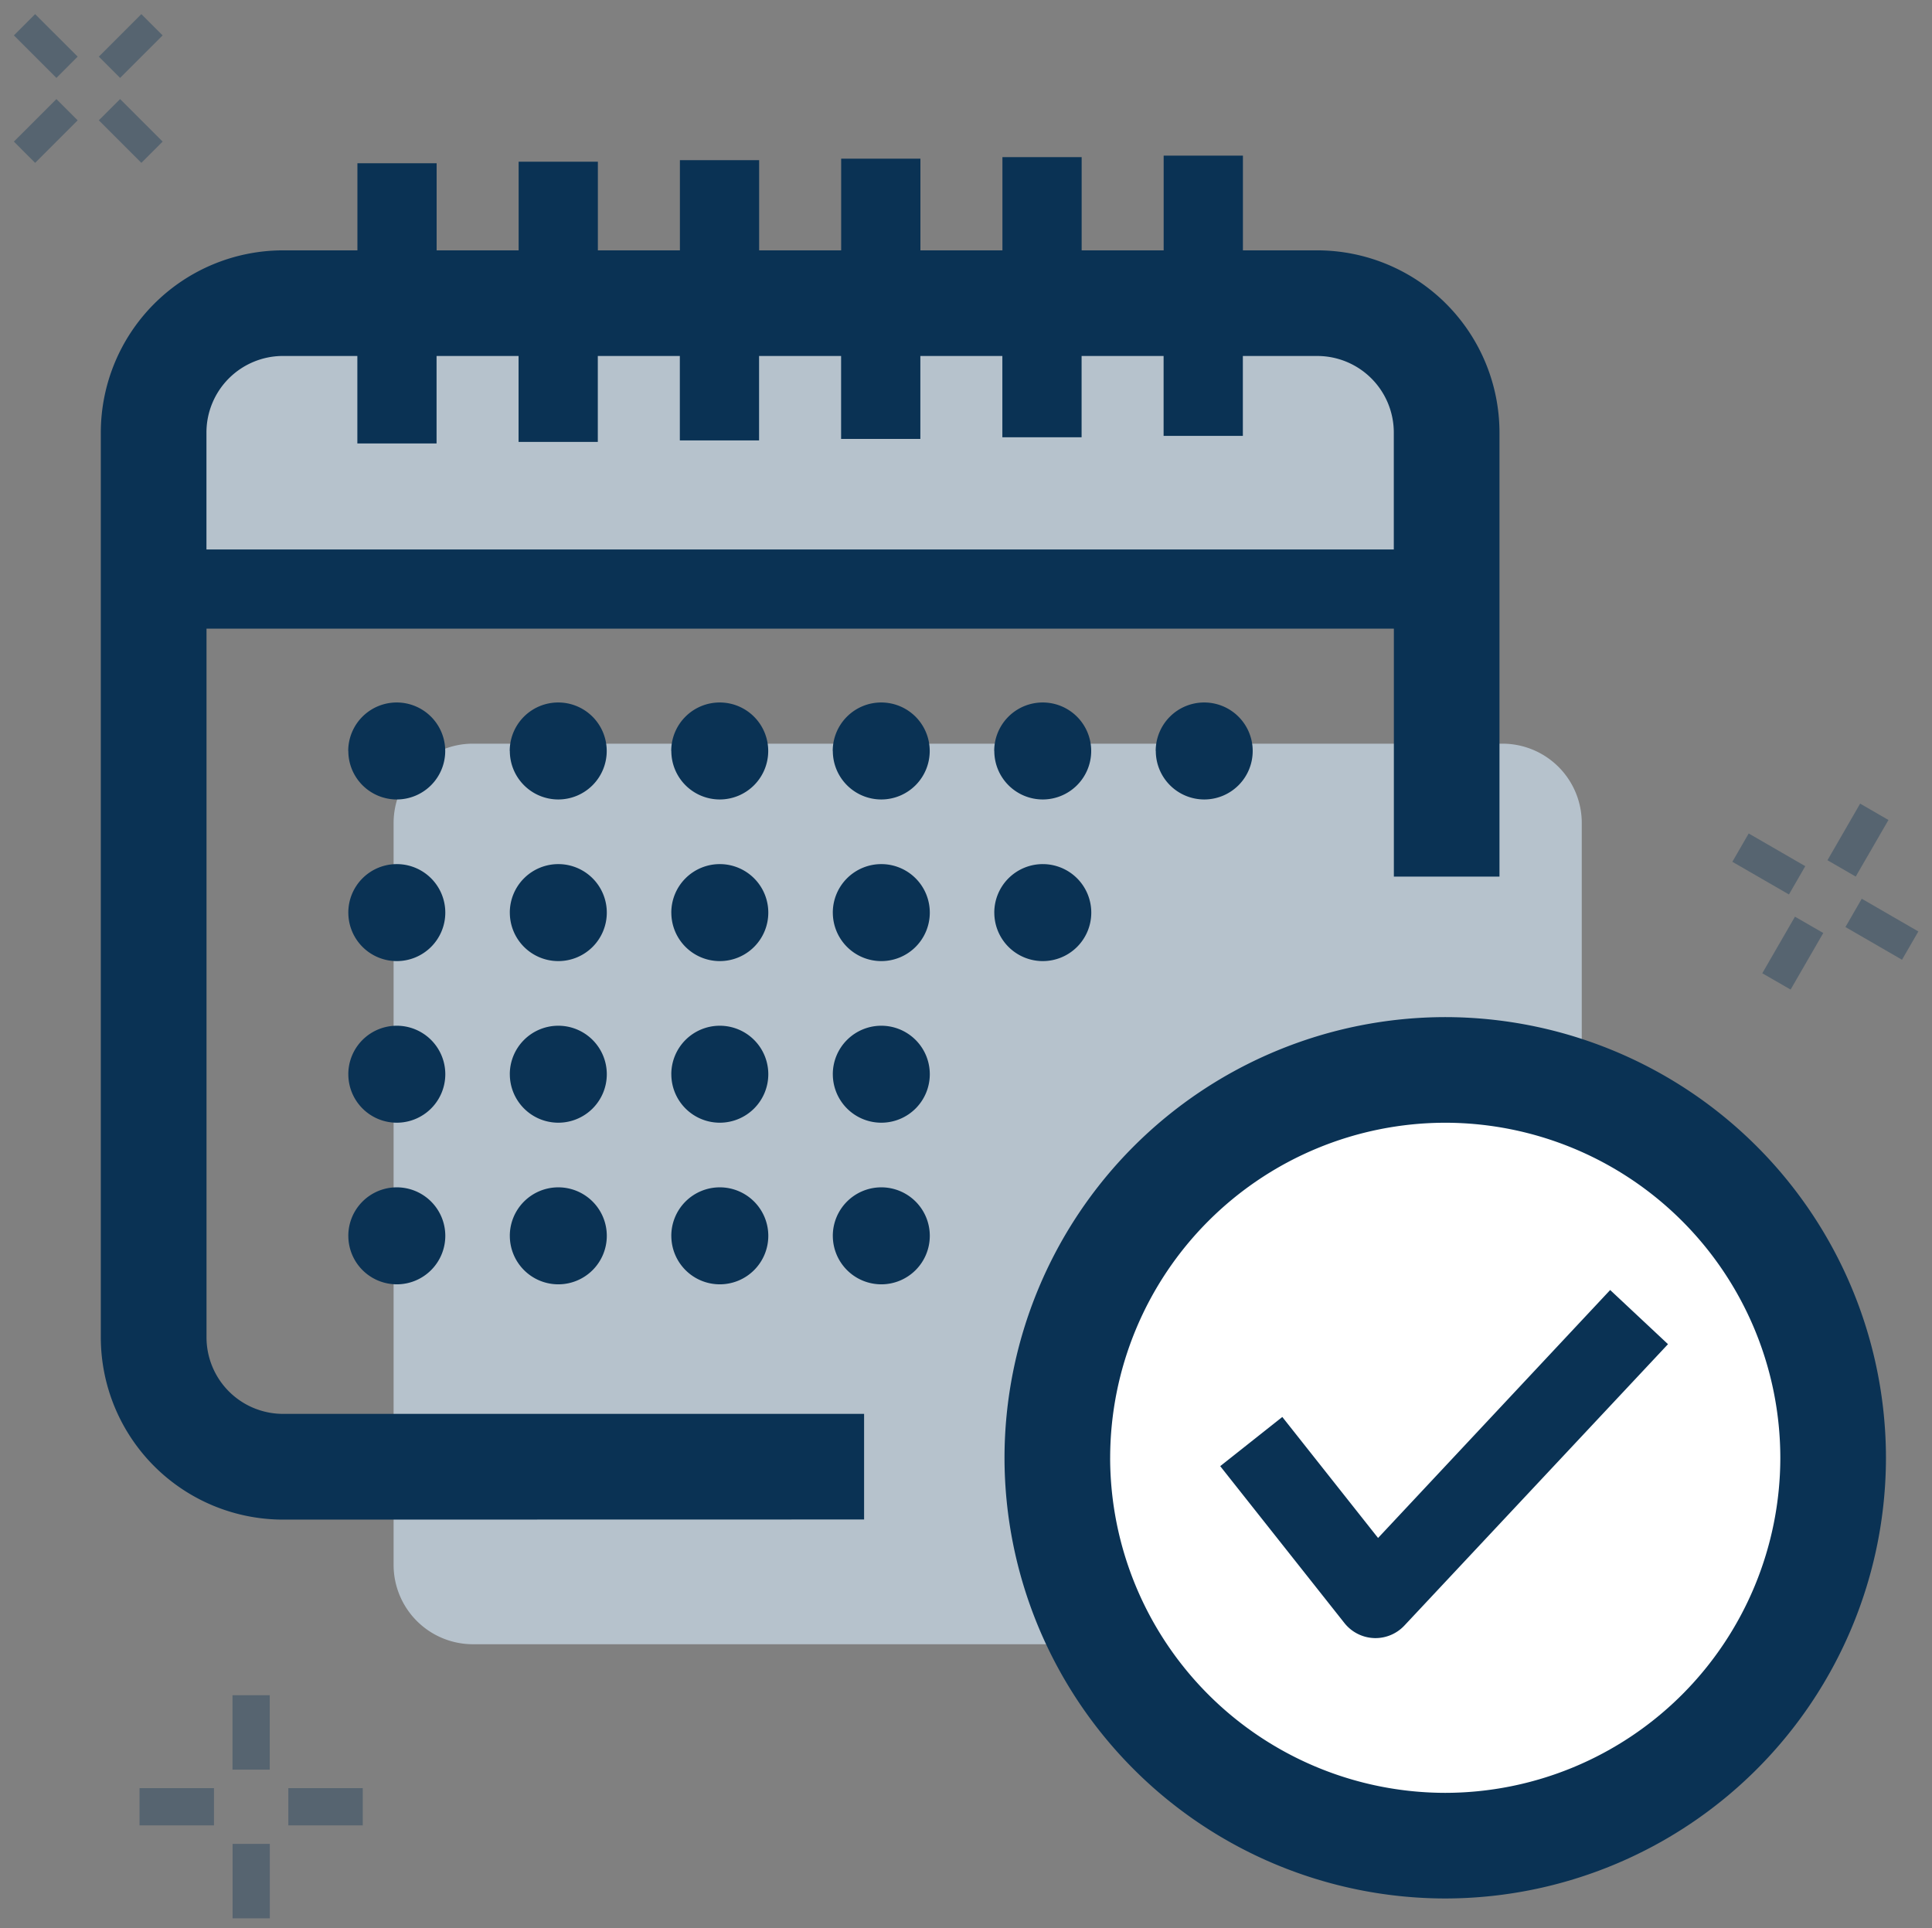 <svg xmlns="http://www.w3.org/2000/svg" width="97.39" height="97.207" viewBox="0 0 97.39 97.207">
    <rect x="0" y="0" width="97.39" height="97.207" fill="#808080" stroke="none"/>
    <path data-name="Rectangle 11146" style="fill:none" d="M0 0h96v96H0z" transform="translate(.707 .707)"/>
    <path data-name="Union 25" d="M-2643.983 3828v-3.753h1.877V3828zm2.81-4.686v-1.877h3.752v1.877zm-7.5 0v-1.877h3.753v1.877zm4.686-2.809v-3.753h1.877v3.753zm77.115-40.149 1.647-2.852 1.427.823-1.647 2.852zm4.191-2.33.823-1.426 2.853 1.649-.824 1.426zm-5.7-3.289.824-1.427 2.852 1.648-.823 1.426zm4.795-.079 1.647-2.853 1.427.825-1.65 2.852zm-87.139-37.3 1.073-1.071 2.143 2.143-1.072 1.072zm-4.282 1.072 2.144-2.143 1.071 1.071-2.144 2.144zm0-5.354 1.071-1.072 2.144 2.143-1.071 1.073zm4.282 1.071 2.144-2.143 1.072 1.072-2.144 2.143z" transform="translate(2655.707 -3731.292)" style="stroke:transparent;stroke-miterlimit:10;fill:#0b3254;opacity:.35"/>
    <path data-name="Path 13316" d="M67.915 28.007H11.323a4 4 0 0 1-4-4V18.9a4 4 0 0 1 4-4h56.592a4 4 0 0 1 4 4v5.107a4 4 0 0 1-4 4" style="fill:#b6c2cc" transform="translate(.707 .707)"/>
    <path data-name="Path 13315" d="M75.028 82.183H23.134a4 4 0 0 1-4-4v-37.4a4 4 0 0 1 4-4h51.894a4 4 0 0 1 4 4v37.4a4 4 0 0 1-4 4" style="fill:#b6c2cc" transform="translate(.707 .707)"/>
    <path data-name="Path 13318" d="M91.723 72.682a19.476 19.476 0 1 1-19.476-19.507 19.492 19.492 0 0 1 19.476 19.507" style="fill:#fff" transform="translate(.707 .707)"/>
    <path data-name="Union 19" d="M-2609.446 3797.646a22.242 22.242 0 0 1 22.217-22.216 22.241 22.241 0 0 1 22.216 22.216 22.241 22.241 0 0 1-22.216 22.216 22.242 22.242 0 0 1-22.217-22.216zm5.325 0a16.91 16.91 0 0 0 16.892 16.891 16.909 16.909 0 0 0 16.891-16.891 16.909 16.909 0 0 0-16.891-16.891 16.91 16.91 0 0 0-16.891 16.891zm13.294 9.088a2 2 0 0 1-1.482-.755l-6.263-7.912 3.13-2.479 4.827 6.1 11.7-12.5 2.915 2.73-13.289 14.186a2 2 0 0 1-1.457.632c-.024 0-.054 0-.08-.002zm-54.993-5.972a9.191 9.191 0 0 1-9.18-9.181v-45.625a9.192 9.192 0 0 1 9.18-9.18h3.755v-4.392h3.993v4.392h4.134v-4.469h3.994v4.469h4.135v-4.546h3.994v4.546h4.135v-4.622h3.995v4.622h4.134v-4.7h3.994v4.7h4.134V3732h3.995v4.776h3.753a9.191 9.191 0 0 1 9.18 9.18v22.391h-5.324v-12.5h-59.853v35.728a3.86 3.86 0 0 0 3.855 3.857h29.293v5.324zm-3.855-54.806v5.9h59.853v-5.9a3.86 3.86 0 0 0-3.856-3.855h-3.753v4.027h-3.995v-4.028h-4.134v4.1h-3.994v-4.1h-4.134v4.181h-3.995v-4.181h-4.135v4.258h-3.994v-4.258h-4.135v4.334h-3.994v-4.334h-4.134v4.411h-3.993v-4.411h-3.755a3.859 3.859 0 0 0-3.852 3.856zm31.574 40.5a2.444 2.444 0 0 1 2.445-2.444 2.443 2.443 0 0 1 2.444 2.444 2.444 2.444 0 0 1-2.444 2.445 2.445 2.445 0 0 1-2.444-2.448zm-8.141 0a2.443 2.443 0 0 1 2.444-2.444 2.444 2.444 0 0 1 2.445 2.444 2.444 2.444 0 0 1-2.445 2.445 2.444 2.444 0 0 1-2.443-2.448zm-8.141 0a2.444 2.444 0 0 1 2.445-2.444 2.443 2.443 0 0 1 2.444 2.444 2.444 2.444 0 0 1-2.444 2.445 2.444 2.444 0 0 1-2.444-2.448zm-8.141 0a2.443 2.443 0 0 1 2.444-2.444 2.444 2.444 0 0 1 2.445 2.444 2.445 2.445 0 0 1-2.445 2.445 2.444 2.444 0 0 1-2.443-2.448zm24.423-8.147a2.444 2.444 0 0 1 2.445-2.444 2.443 2.443 0 0 1 2.444 2.444 2.443 2.443 0 0 1-2.444 2.444 2.444 2.444 0 0 1-2.444-2.447zm-8.141 0a2.443 2.443 0 0 1 2.444-2.444 2.443 2.443 0 0 1 2.445 2.444 2.444 2.444 0 0 1-2.445 2.444 2.443 2.443 0 0 1-2.443-2.447zm-8.141 0a2.443 2.443 0 0 1 2.445-2.444 2.443 2.443 0 0 1 2.444 2.444 2.443 2.443 0 0 1-2.444 2.444 2.444 2.444 0 0 1-2.444-2.447zm-8.141 0a2.443 2.443 0 0 1 2.444-2.444 2.444 2.444 0 0 1 2.445 2.444 2.444 2.444 0 0 1-2.445 2.444 2.443 2.443 0 0 1-2.443-2.447zm32.563-8.147a2.444 2.444 0 0 1 2.445-2.445 2.444 2.444 0 0 1 2.444 2.445 2.443 2.443 0 0 1-2.444 2.444 2.444 2.444 0 0 1-2.444-2.447zm-8.14 0a2.444 2.444 0 0 1 2.445-2.445 2.443 2.443 0 0 1 2.444 2.445 2.443 2.443 0 0 1-2.444 2.444 2.444 2.444 0 0 1-2.444-2.447zm-8.141 0a2.443 2.443 0 0 1 2.444-2.445 2.444 2.444 0 0 1 2.445 2.445 2.443 2.443 0 0 1-2.445 2.444 2.443 2.443 0 0 1-2.443-2.447zm-8.141 0a2.444 2.444 0 0 1 2.445-2.445 2.443 2.443 0 0 1 2.444 2.445 2.443 2.443 0 0 1-2.444 2.444 2.443 2.443 0 0 1-2.444-2.447zm-8.141 0a2.443 2.443 0 0 1 2.444-2.445 2.444 2.444 0 0 1 2.445 2.445 2.444 2.444 0 0 1-2.445 2.444 2.443 2.443 0 0 1-2.443-2.447zm40.7-8.149a2.443 2.443 0 0 1 2.445-2.444 2.443 2.443 0 0 1 2.444 2.444 2.443 2.443 0 0 1-2.444 2.445 2.444 2.444 0 0 1-2.44-2.447zm-8.141 0a2.444 2.444 0 0 1 2.445-2.444 2.443 2.443 0 0 1 2.444 2.444 2.444 2.444 0 0 1-2.444 2.445 2.444 2.444 0 0 1-2.44-2.447zm-8.14 0a2.444 2.444 0 0 1 2.445-2.444 2.443 2.443 0 0 1 2.444 2.444 2.443 2.443 0 0 1-2.444 2.445 2.444 2.444 0 0 1-2.44-2.447zm-8.141 0a2.443 2.443 0 0 1 2.444-2.444 2.443 2.443 0 0 1 2.445 2.444 2.444 2.444 0 0 1-2.445 2.445 2.443 2.443 0 0 1-2.439-2.447zm-8.141 0a2.443 2.443 0 0 1 2.445-2.444 2.443 2.443 0 0 1 2.444 2.444 2.443 2.443 0 0 1-2.444 2.445 2.444 2.444 0 0 1-2.44-2.447zm-8.141 0a2.443 2.443 0 0 1 2.444-2.444 2.444 2.444 0 0 1 2.445 2.444 2.444 2.444 0 0 1-2.445 2.445 2.443 2.443 0 0 1-2.439-2.447z" transform="translate(2660.082 -3724.155)" style="fill:#0a3254;stroke:transparent;stroke-miterlimit:10"/>
</svg>

